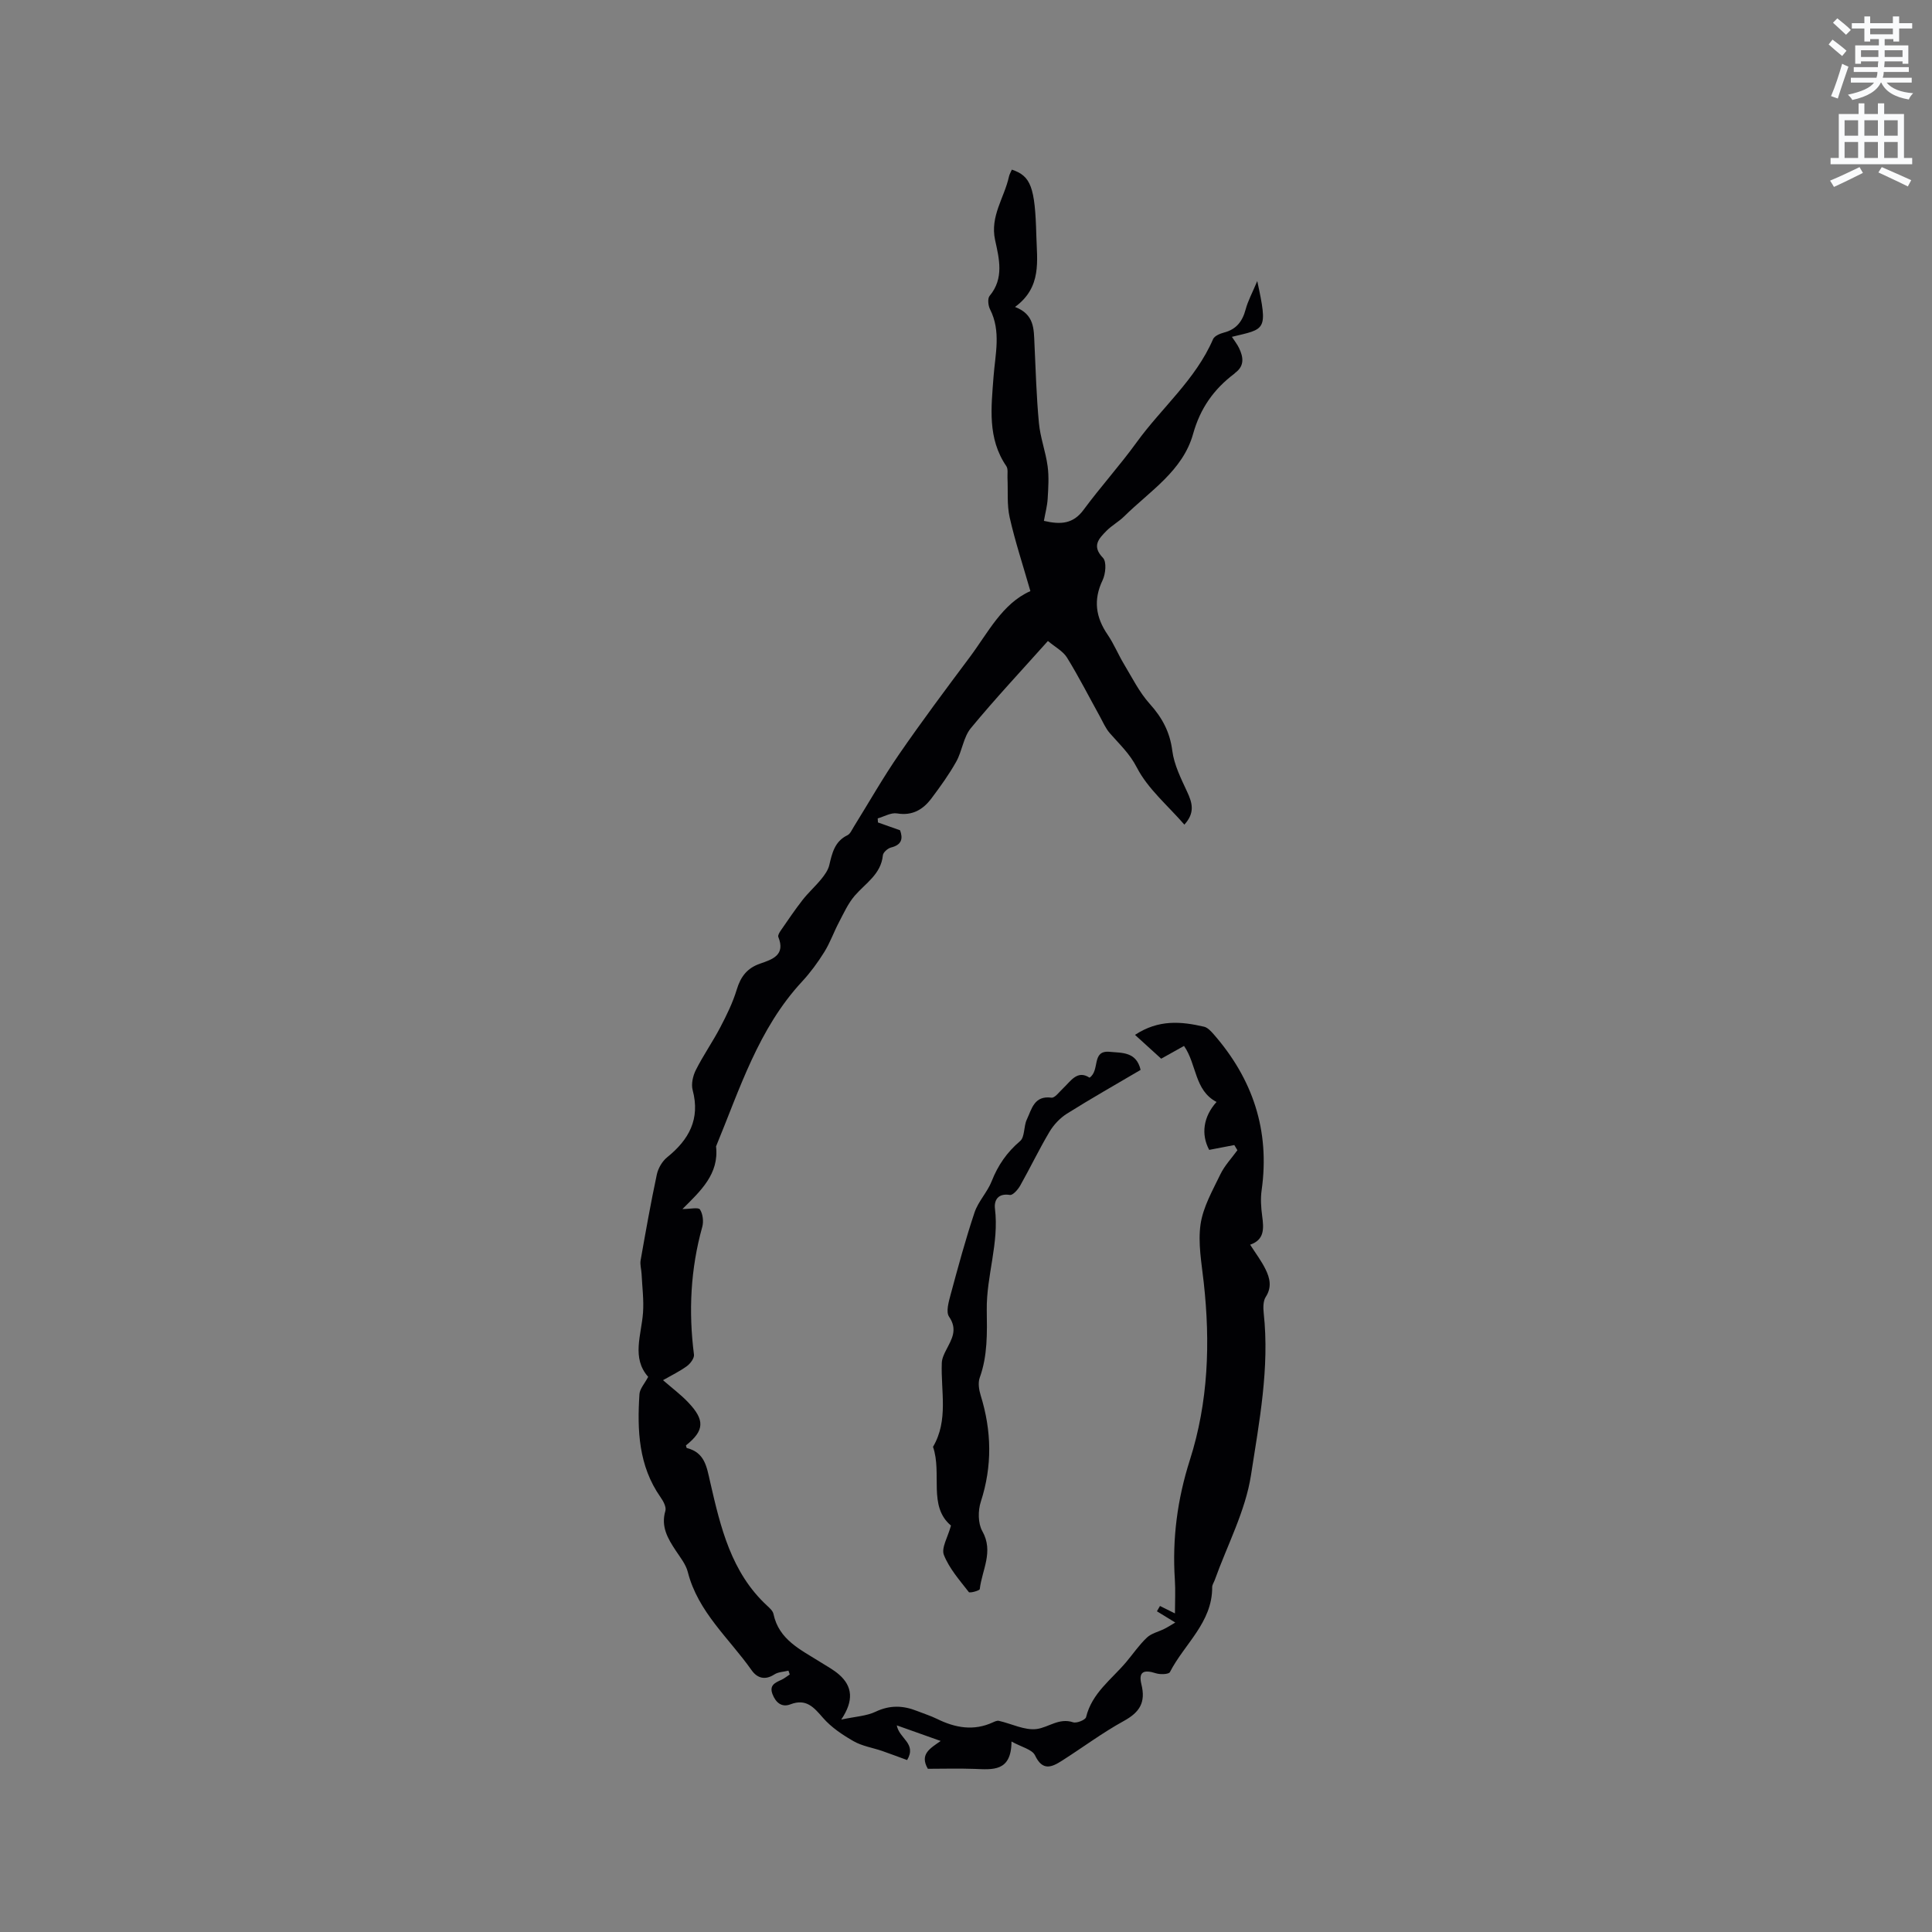 <svg enable-background="new 0 0 400 400" viewBox="0 0 400 400" xmlns="http://www.w3.org/2000/svg"><rect x="0" y="0" width="400" height="400" fill="#808080" stroke="none"/><path d="m378.6 9.2.8-1c.9.7 1.9 1.4 2.9 2.3l-.9 1.1c-1.1-.9-2-1.7-2.8-2.4zm.5 10.7c.9-2.1 1.6-4.3 2.3-6.7.4.2.8.4 1.3.6-.7 2.1-1.5 4.3-2.2 6.6zm.4-15.2.9-.9c1 .8 2 1.6 2.8 2.4l-1 1c-1-.9-1.9-1.8-2.7-2.5zm12.5-1.3h1.2v1.4h2.7v1.1h-2.7v2.7h-1.2v-.5h-1.8v1.3h4.9v3.8h-1.2v-.5h-3.7c0 .4-.1.9-.1 1.2h5.1v1h-5.2c0 .5-.1.9-.2 1.2h6v1h-5.2c1.1 1.3 2.9 2 5.5 2.2-.4.4-.7.8-.9 1.3-2.9-.5-4.8-1.6-5.7-3.5h-.1c-.8 1.7-2.7 2.9-5.9 3.6-.2-.4-.6-.8-.9-1.1 2.8-.6 4.6-1.4 5.4-2.5h-4.8v-1h5.3c.1-.3.2-.7.2-1.2h-4.9v-1h5c0-.4 0-.8.1-1.2h-3.6v.5h-1.2v-3.8h4.9v-1.3h-1.8v.5h-1.2v-2.7h-2.6v-1.1h2.6v-1.4h1.2v1.4h4.7v-1.4zm-6.7 8.4h3.6c0-.4 0-.9 0-1.4h-3.6zm1.9-4.7h4.7v-1.2h-4.7zm6.7 3.3h-3.7v1.4h3.7z" fill="#fafbfc"/><path d="m384.7 21.4h1.3v2.2h2.8v-2.2h1.3v2.2h4.1v9.1h1.7v1.3h-16.9v-1.3h1.7v-9.1h4.1v-2.2zm.3 13.2.7 1.2c-1.8.9-3.8 1.9-6 2.9-.2-.4-.5-.8-.8-1.3 2.4-1 4.4-2 6.1-2.8zm-3.1-6.5h2.8v-3.2h-2.8zm0 4.6h2.8v-3.3h-2.8zm4.1-4.6h2.8v-3.2h-2.8zm0 4.6h2.8v-3.3h-2.8zm3.6 1.9c2.1.9 4.1 1.8 6.1 2.7l-.7 1.3c-2.2-1.1-4.2-2-6.1-2.9zm3.3-9.7h-2.8v3.2h2.8zm-2.8 7.8h2.8v-3.3h-2.8z" fill="#fafbfc"/><g fill="#010104"><path d="m163.24 345.89c-.98.25-2.11.26-2.91.78-1.95 1.27-3.57.76-4.72-.87-4.65-6.61-11.1-12.04-13.21-20.34-.4-1.58-1.55-3-2.48-4.41-1.66-2.51-3.13-4.97-2.16-8.25.23-.79-.44-2.02-1.01-2.83-4.55-6.49-4.84-13.85-4.36-21.32.07-1.12 1.07-2.18 1.81-3.59-3.48-3.91-1.41-8.64-1.07-13.28.19-2.66-.17-5.37-.3-8.06-.05-.93-.35-1.89-.2-2.77 1.05-5.94 2.1-11.89 3.36-17.79.28-1.3 1.12-2.74 2.15-3.57 4.51-3.64 6.86-7.9 5.27-13.89-.34-1.27.05-2.97.67-4.19 1.52-3.02 3.48-5.82 5.05-8.82 1.32-2.52 2.59-5.11 3.41-7.82.81-2.68 2.16-4.44 4.83-5.36 2.51-.87 5.31-1.75 3.77-5.53-.13-.33.25-.95.52-1.34 1.47-2.13 2.92-4.28 4.51-6.32 1.19-1.52 2.66-2.83 3.88-4.33.69-.85 1.39-1.83 1.64-2.86.59-2.51 1.12-4.93 3.77-6.21.58-.28.91-1.11 1.3-1.73 3.12-5.02 6.04-10.17 9.39-15.03 4.69-6.8 9.64-13.43 14.59-20.05 3.84-5.13 6.75-11.14 12.59-13.73-1.54-5.37-3.16-10.26-4.29-15.26-.59-2.63-.32-5.45-.45-8.18-.04-.82.16-1.84-.24-2.43-3.94-5.75-3.12-12.18-2.65-18.49.35-4.72 1.6-9.41-.73-14-.39-.77-.53-2.22-.08-2.76 3.04-3.65 1.97-7.72 1.13-11.58-1.07-4.93 1.92-8.75 2.87-13.1.11-.51.4-.98.6-1.46 3.93 1.31 4.81 3.6 5.07 13.62.14 5.23 1.18 10.72-4.41 14.81 4.03 1.54 3.88 4.58 4.02 7.55.26 5.51.41 11.03.93 16.51.28 3 1.4 5.92 1.8 8.92.3 2.2.14 4.49.01 6.72-.09 1.51-.5 2.99-.78 4.59 3.5.82 6.07.62 8.2-2.27 3.52-4.77 7.52-9.19 10.99-13.98 5.19-7.18 12.22-13 15.83-21.37.29-.67 1.43-1.15 2.27-1.37 2.56-.66 3.82-2.32 4.48-4.8.46-1.74 1.36-3.37 2.4-5.86 2.26 10.41 1.7 9.86-5.25 11.55.53.82 1.11 1.54 1.49 2.34.88 1.84 1.16 3.65-.78 5.09-.08.06-.14.16-.23.22-4.23 3.2-7.03 7.14-8.51 12.44-2.13 7.65-8.95 11.83-14.26 17.07-1.12 1.11-2.58 1.89-3.68 3.01-1.56 1.6-3.11 3.12-.72 5.59.78.81.55 3.31-.08 4.63-1.96 4.09-1.42 7.68 1.06 11.3 1.3 1.91 2.18 4.1 3.38 6.09 1.68 2.79 3.16 5.8 5.31 8.19 2.58 2.87 4.18 5.81 4.68 9.72.38 2.93 1.81 5.77 3.08 8.51 1.07 2.29 1.66 4.34-.58 6.79-3.4-3.93-7.55-7.39-9.83-11.81-1.52-2.95-3.63-4.85-5.61-7.13-.87-1-1.42-2.3-2.07-3.49-2.25-4.06-4.35-8.2-6.78-12.14-.83-1.35-2.48-2.2-3.96-3.45-5.49 6.15-10.92 11.94-15.96 18.05-1.54 1.87-1.79 4.73-3.02 6.93-1.49 2.66-3.29 5.15-5.12 7.59-1.74 2.32-3.94 3.66-7.13 3.13-1.25-.21-2.67.65-4.01 1.03.02.28.04.56.05.84 1.46.52 2.91 1.03 4.58 1.62.6 1.65.43 3-1.88 3.57-.67.17-1.62 1-1.68 1.61-.39 3.94-3.59 5.77-5.83 8.37-1.38 1.6-2.28 3.63-3.28 5.53-1.07 2.03-1.83 4.23-3.04 6.16-1.34 2.15-2.87 4.23-4.59 6.09-9.05 9.76-12.88 22.22-17.8 34.12.65 5.71-3.18 9.21-6.96 12.97 1.6 0 3.3-.41 3.63.09.6.92.78 2.48.48 3.59-2.43 8.71-2.87 17.51-1.72 26.46.09.73-.74 1.85-1.45 2.37-1.5 1.1-3.2 1.91-4.96 2.92 1.89 1.65 3.68 2.98 5.19 4.57 3.54 3.7 3.38 5.89-.44 8.93.06.19.09.53.19.55 3.74.95 4.1 3.89 4.84 7.11 2.13 9.27 4.32 18.63 11.75 25.51.54.5 1.21 1.09 1.34 1.74 1.13 5.36 5.63 7.38 9.63 9.91 1.34.85 2.77 1.6 3.96 2.64 2.77 2.43 3.08 5.38.44 9.31 2.91-.63 5.21-.72 7.12-1.63 2.95-1.4 5.7-1.3 8.58-.15 1.38.55 2.81.99 4.13 1.64 3.78 1.86 7.59 2.55 11.58.71.38-.17.85-.39 1.22-.31 2.64.59 5.36 2.03 7.86 1.69 2.45-.34 4.61-2.36 7.51-1.39.74.25 2.55-.49 2.69-1.06 1.21-4.99 5.26-7.8 8.29-11.39 1.44-1.7 2.7-3.58 4.31-5.09.94-.89 2.41-1.2 3.62-1.81.72-.36 1.39-.8 2.25-1.3-1.52-.93-2.66-1.63-3.8-2.33.21-.37.42-.74.63-1.1.89.44 1.78.89 3.1 1.54 0-2.47.13-4.75-.02-7.01-.56-8.45.53-16.67 3.1-24.72 3.84-12.03 4.26-24.33 2.88-36.79-.44-4-1.22-8.13-.66-12.03.52-3.58 2.48-6.99 4.1-10.35.87-1.81 2.33-3.34 3.53-5-.21-.36-.42-.72-.64-1.07-1.71.33-3.42.66-5.2 1-1.72-3.21-1.23-6.87 1.52-9.92-4.6-2.41-4.07-7.77-6.73-11.6-1.53.85-3.07 1.72-4.73 2.64-1.8-1.64-3.53-3.21-5.42-4.93 4.9-3.23 9.59-2.78 14.3-1.69.73.17 1.41.91 1.96 1.53 8.12 9.28 11.7 19.95 9.96 32.3-.25 1.75-.13 3.6.11 5.36.34 2.56.52 4.91-2.49 5.94 1.14 1.79 2.35 3.37 3.2 5.12.88 1.8 1.34 3.67.03 5.69-.56.86-.54 2.27-.42 3.39 1.23 11.32-.93 22.46-2.63 33.48-1.15 7.46-4.92 14.52-7.51 21.75-.18.5-.54.99-.53 1.48.04 7.32-5.77 11.76-8.75 17.58-.24.47-2 .53-2.88.25-2.59-.84-3.66-.3-3.02 2.3.92 3.73-.36 5.76-3.63 7.56-4.44 2.44-8.54 5.51-12.83 8.24-2.13 1.36-4.01 2.18-5.57-1.11-.59-1.24-2.8-1.71-4.87-2.87-.03 6.33-3.92 5.81-7.7 5.67-3.26-.12-6.53-.02-9.62-.02-1.74-3.01.43-4.2 2.66-5.76-3.4-1.21-6.25-2.22-9.09-3.23.5 2.78 4.18 3.72 2.14 7.18-1.68-.61-3.43-1.28-5.19-1.89-1.97-.67-4.12-1-5.89-2.01-2.29-1.31-4.61-2.86-6.32-4.82-1.92-2.2-3.47-4.08-6.78-2.81-1.75.67-3-.33-3.68-2.08-.73-1.88.51-2.4 1.83-3 .62-.28 1.15-.74 1.73-1.11-.1-.3-.19-.55-.27-.79z"/><path d="m225.58 223.12c2.23-1.51.31-5.73 4.2-5.35 2.5.24 5.5-.05 6.37 3.74-5.11 3.01-10.25 5.92-15.25 9.06-1.43.9-2.74 2.29-3.61 3.75-2.16 3.63-3.99 7.46-6.07 11.15-.47.82-1.52 2.03-2.13 1.93-2.5-.4-3.31 1.13-3.09 2.88.87 7.11-1.79 13.89-1.7 20.88.06 4.79.2 9.48-1.46 14.08-.38 1.06-.16 2.49.19 3.63 2.29 7.37 2.44 14.65.03 22.07-.59 1.83-.59 4.45.31 6.05 2.42 4.27-.07 8.06-.52 12.02-.03.31-2.07.87-2.27.61-1.9-2.45-4.05-4.88-5.16-7.69-.57-1.45.82-3.67 1.47-6.08-4.79-4-1.8-10.76-3.72-16.3 3.25-5.52 1.59-11.55 1.82-17.38.03-.9.47-1.83.9-2.66 1.14-2.23 2.45-4.21.6-6.91-.68-.99-.07-3.09.33-4.58 1.54-5.7 3.08-11.41 4.95-17 .77-2.3 2.66-4.2 3.55-6.47 1.3-3.3 3.15-5.98 5.88-8.3 1-.85.72-3.05 1.39-4.46 1.02-2.15 1.5-5.01 5.1-4.53.7.09 1.61-1.18 2.37-1.89 1.66-1.57 2.98-3.9 5.52-2.25z"/></g></svg>